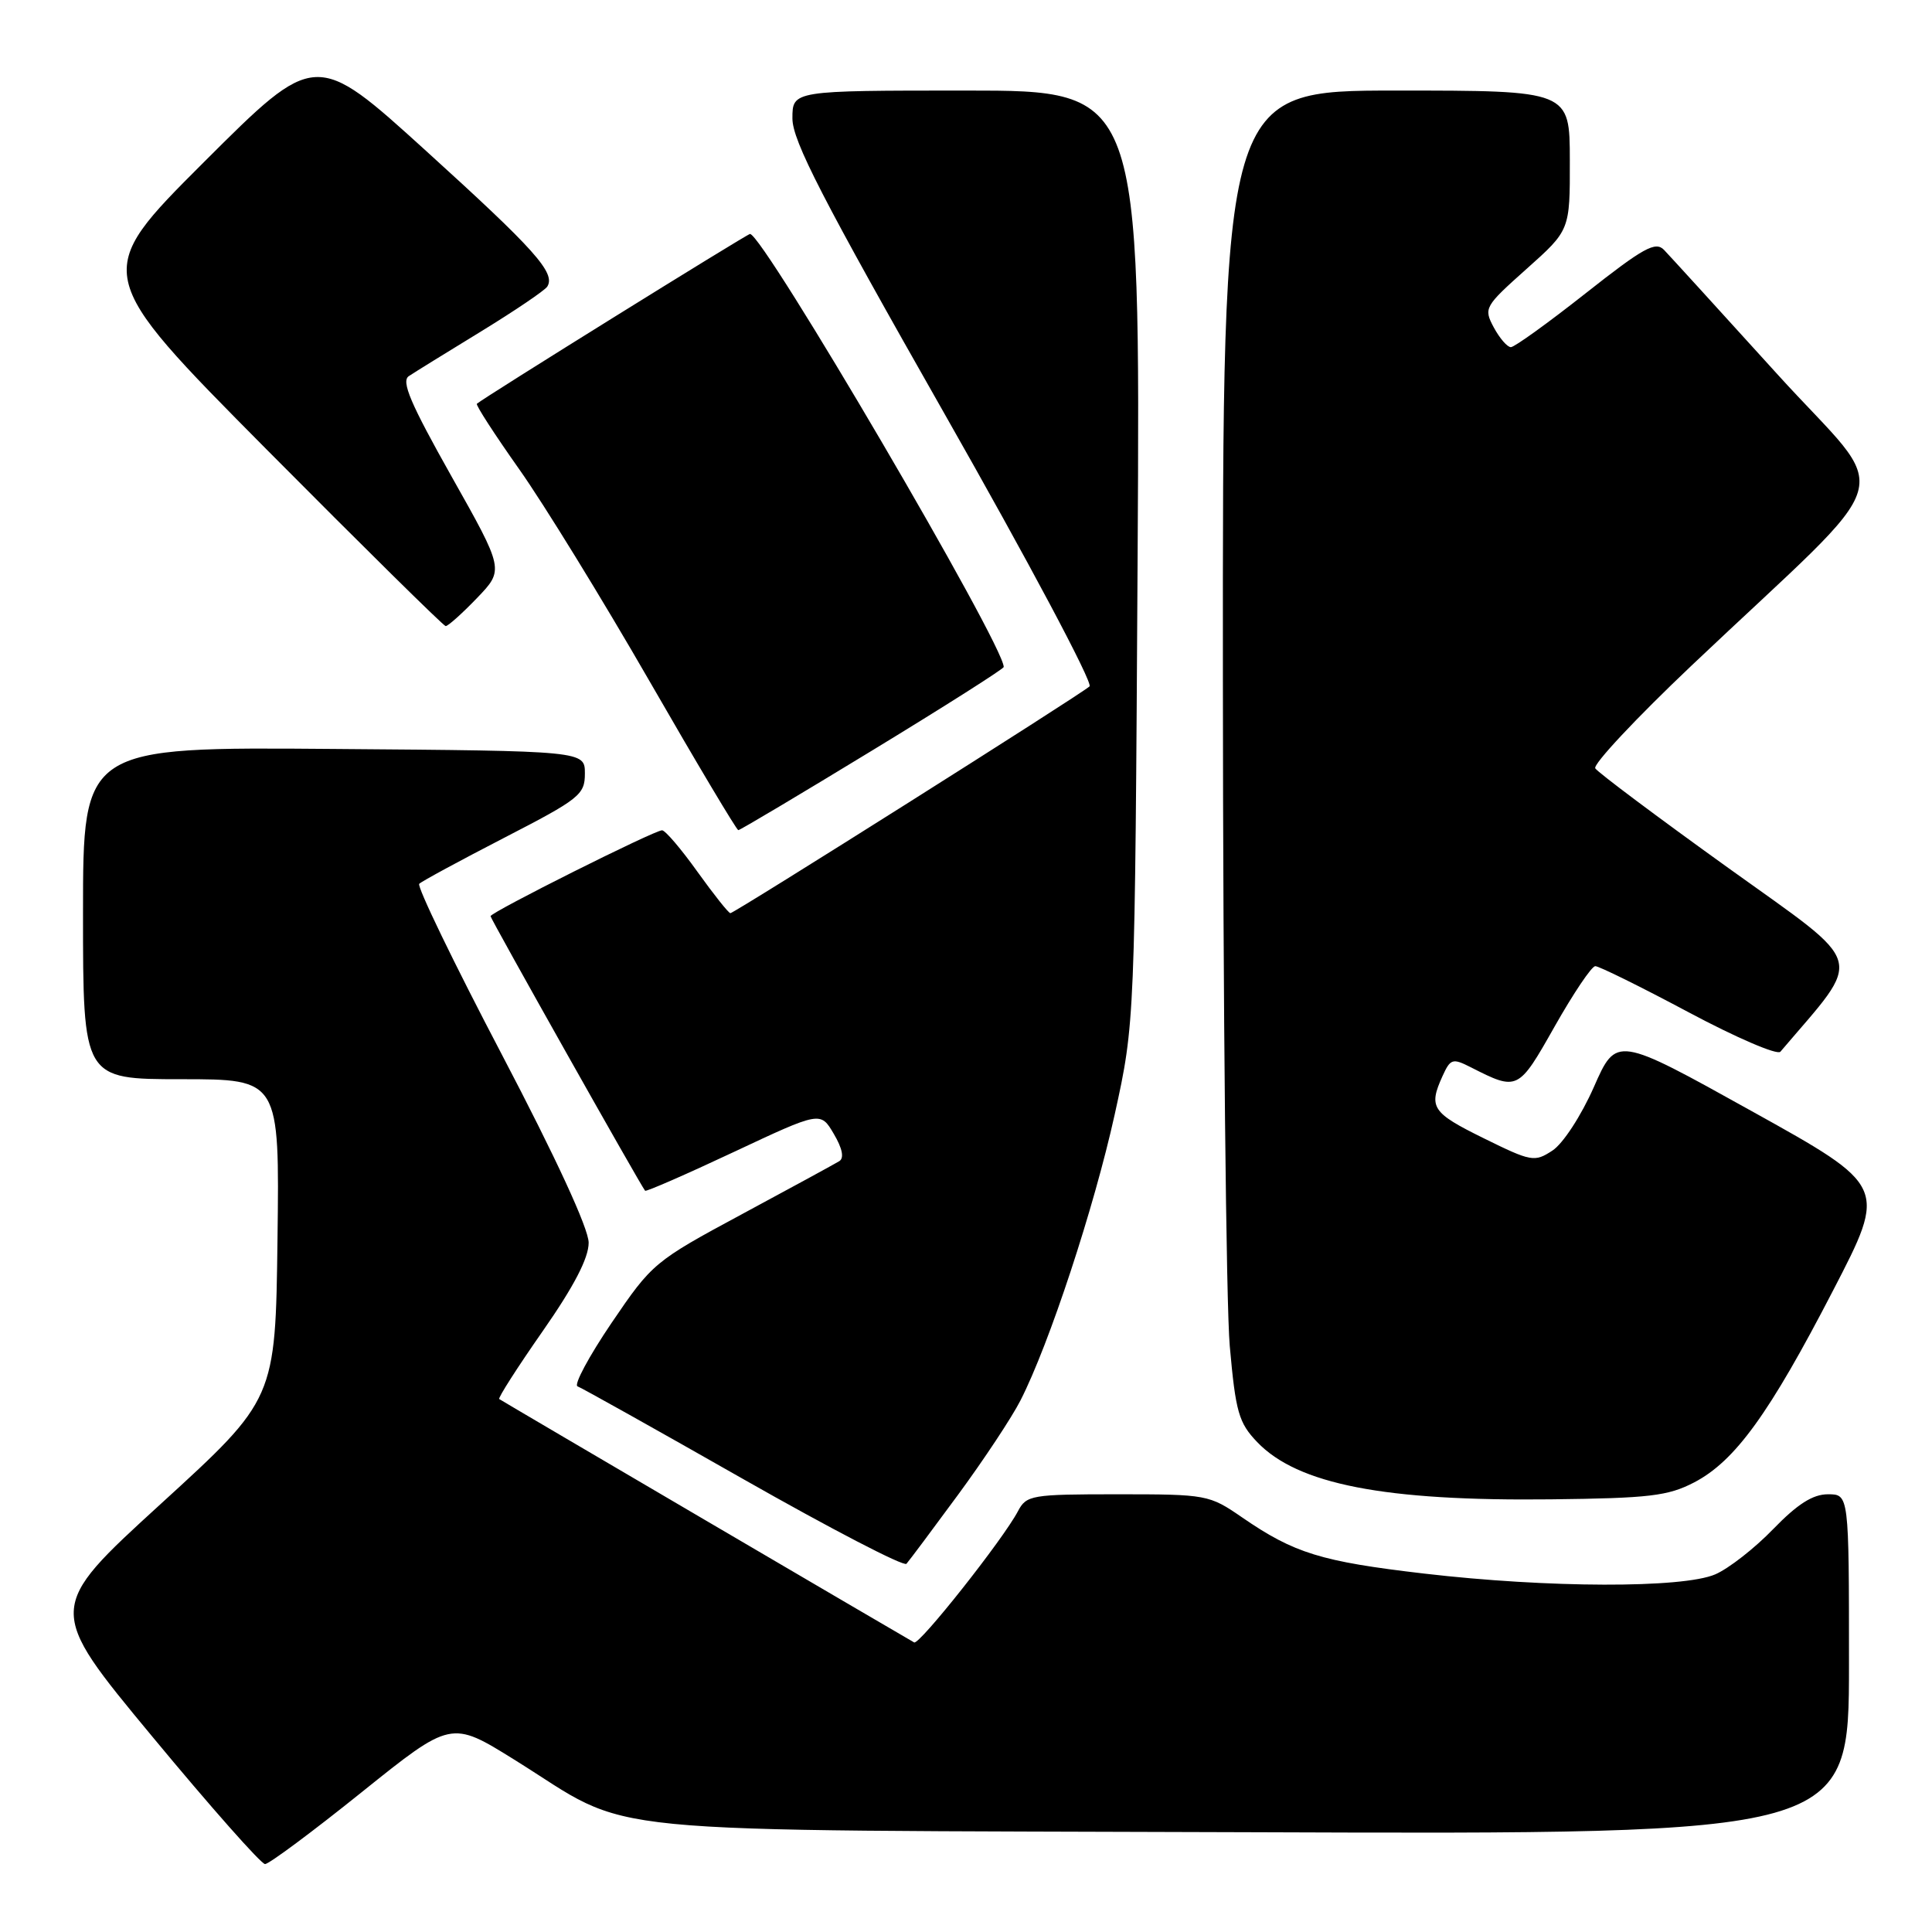 <?xml version="1.0" encoding="UTF-8" standalone="no"?>
<!DOCTYPE svg PUBLIC "-//W3C//DTD SVG 1.1//EN" "http://www.w3.org/Graphics/SVG/1.1/DTD/svg11.dtd" >
<svg xmlns="http://www.w3.org/2000/svg" xmlns:xlink="http://www.w3.org/1999/xlink" version="1.1" viewBox="0 0 256 256">
 <g >
 <path fill="currentColor"
d=" M 47.92 237.48 C 59.78 227.96 59.78 227.96 68.14 233.16 C 84.53 243.35 75.47 242.46 165.75 242.78 C 245.00 243.07 245.00 243.07 245.00 220.53 C 245.00 198.00 245.00 198.00 242.21 198.00 C 240.20 198.00 238.17 199.30 234.96 202.61 C 232.51 205.15 229.05 207.85 227.28 208.61 C 222.97 210.47 205.09 210.42 188.73 208.51 C 175.03 206.91 171.50 205.82 164.58 201.06 C 160.23 198.06 159.89 198.00 148.11 198.00 C 136.64 198.00 136.01 198.11 134.88 200.25 C 132.93 203.96 121.82 218.00 121.13 217.63 C 120.06 217.04 66.52 185.65 66.15 185.38 C 65.96 185.25 68.55 181.20 71.90 176.40 C 76.06 170.44 78.00 166.70 78.00 164.67 C 78.00 162.80 73.70 153.48 66.48 139.70 C 60.14 127.61 55.22 117.44 55.55 117.11 C 55.89 116.77 60.96 114.03 66.83 111.00 C 76.80 105.86 77.50 105.30 77.50 102.50 C 77.50 99.50 77.50 99.50 44.25 99.24 C 11.00 98.97 11.00 98.97 11.00 120.99 C 11.00 143.00 11.00 143.00 24.02 143.00 C 37.04 143.00 37.04 143.00 36.77 164.20 C 36.50 185.40 36.50 185.40 21.31 199.27 C 6.12 213.14 6.12 213.14 20.15 230.07 C 27.86 239.38 34.60 247.00 35.12 247.00 C 35.64 247.00 41.40 242.72 47.92 237.48 Z  M 126.95 198.06 C 130.36 193.42 134.09 187.79 135.22 185.56 C 139.02 178.13 144.97 160.04 147.70 147.69 C 150.38 135.50 150.38 135.50 150.74 73.75 C 151.10 12.00 151.10 12.00 128.05 12.00 C 105.00 12.00 105.00 12.00 105.00 15.69 C 105.00 18.66 108.98 26.38 125.12 54.77 C 136.19 74.23 144.86 90.51 144.37 90.95 C 143.18 92.04 97.31 121.00 96.78 121.00 C 96.54 121.00 94.58 118.53 92.42 115.52 C 90.27 112.51 88.16 110.03 87.73 110.02 C 86.76 109.99 65.00 120.88 65.00 121.40 C 65.00 121.75 84.93 157.16 85.48 157.78 C 85.61 157.93 90.90 155.62 97.22 152.65 C 108.72 147.25 108.72 147.25 110.48 150.24 C 111.62 152.17 111.88 153.45 111.21 153.86 C 110.64 154.21 104.85 157.37 98.34 160.87 C 86.69 167.14 86.41 167.38 81.03 175.30 C 78.03 179.73 76.00 183.51 76.53 183.70 C 77.06 183.89 86.94 189.42 98.49 195.99 C 110.03 202.55 119.76 207.61 120.11 207.21 C 120.46 206.82 123.54 202.70 126.95 198.06 Z  M 224.50 196.42 C 229.91 193.59 234.44 187.34 242.90 170.98 C 250.04 157.19 250.04 157.19 232.11 147.23 C 214.18 137.26 214.18 137.26 211.19 144.05 C 209.51 147.85 207.10 151.55 205.70 152.46 C 203.33 154.01 202.92 153.94 196.61 150.83 C 189.73 147.44 189.26 146.73 191.14 142.59 C 192.19 140.28 192.47 140.19 194.89 141.42 C 201.11 144.58 201.18 144.54 206.00 136.01 C 208.48 131.63 210.89 128.04 211.38 128.02 C 211.86 128.01 217.41 130.75 223.71 134.11 C 230.02 137.48 235.50 139.84 235.91 139.36 C 247.00 126.32 247.57 128.34 229.01 115.01 C 219.64 108.28 211.71 102.34 211.38 101.81 C 211.06 101.28 216.80 95.15 224.14 88.19 C 252.40 61.41 250.89 66.57 235.43 49.50 C 227.95 41.25 221.23 33.88 220.49 33.11 C 219.36 31.94 217.77 32.82 210.11 38.86 C 205.13 42.79 200.67 46.00 200.20 46.00 C 199.72 46.00 198.71 44.82 197.93 43.38 C 196.57 40.83 196.70 40.61 202.28 35.63 C 208.03 30.50 208.03 30.50 208.01 21.25 C 208.00 12.00 208.00 12.00 185.00 12.00 C 162.00 12.00 162.00 12.00 162.04 90.25 C 162.06 133.29 162.47 172.94 162.95 178.36 C 163.73 187.12 164.14 188.53 166.58 191.08 C 171.94 196.68 183.44 198.92 205.50 198.67 C 218.55 198.52 221.02 198.23 224.50 196.42 Z  M 115.62 99.41 C 125.18 93.59 133.00 88.62 133.00 88.38 C 133.00 85.41 101.12 31.00 99.38 31.00 C 99.00 31.00 63.91 52.81 63.19 53.50 C 63.01 53.66 65.53 57.55 68.78 62.15 C 72.03 66.74 79.81 79.39 86.06 90.25 C 92.31 101.11 97.61 110.00 97.83 110.00 C 98.06 110.00 106.07 105.23 115.62 99.41 Z  M 63.20 79.25 C 66.80 75.50 66.80 75.50 59.82 63.11 C 54.40 53.48 53.13 50.52 54.17 49.84 C 54.90 49.35 59.20 46.69 63.72 43.93 C 68.24 41.16 72.20 38.48 72.52 37.97 C 73.64 36.16 70.91 33.11 56.44 19.98 C 41.82 6.71 41.82 6.71 27.02 21.48 C 12.22 36.26 12.22 36.26 35.36 59.59 C 48.09 72.41 58.75 82.93 59.05 82.96 C 59.35 82.98 61.22 81.31 63.20 79.25 Z "/>
</g>
</svg>